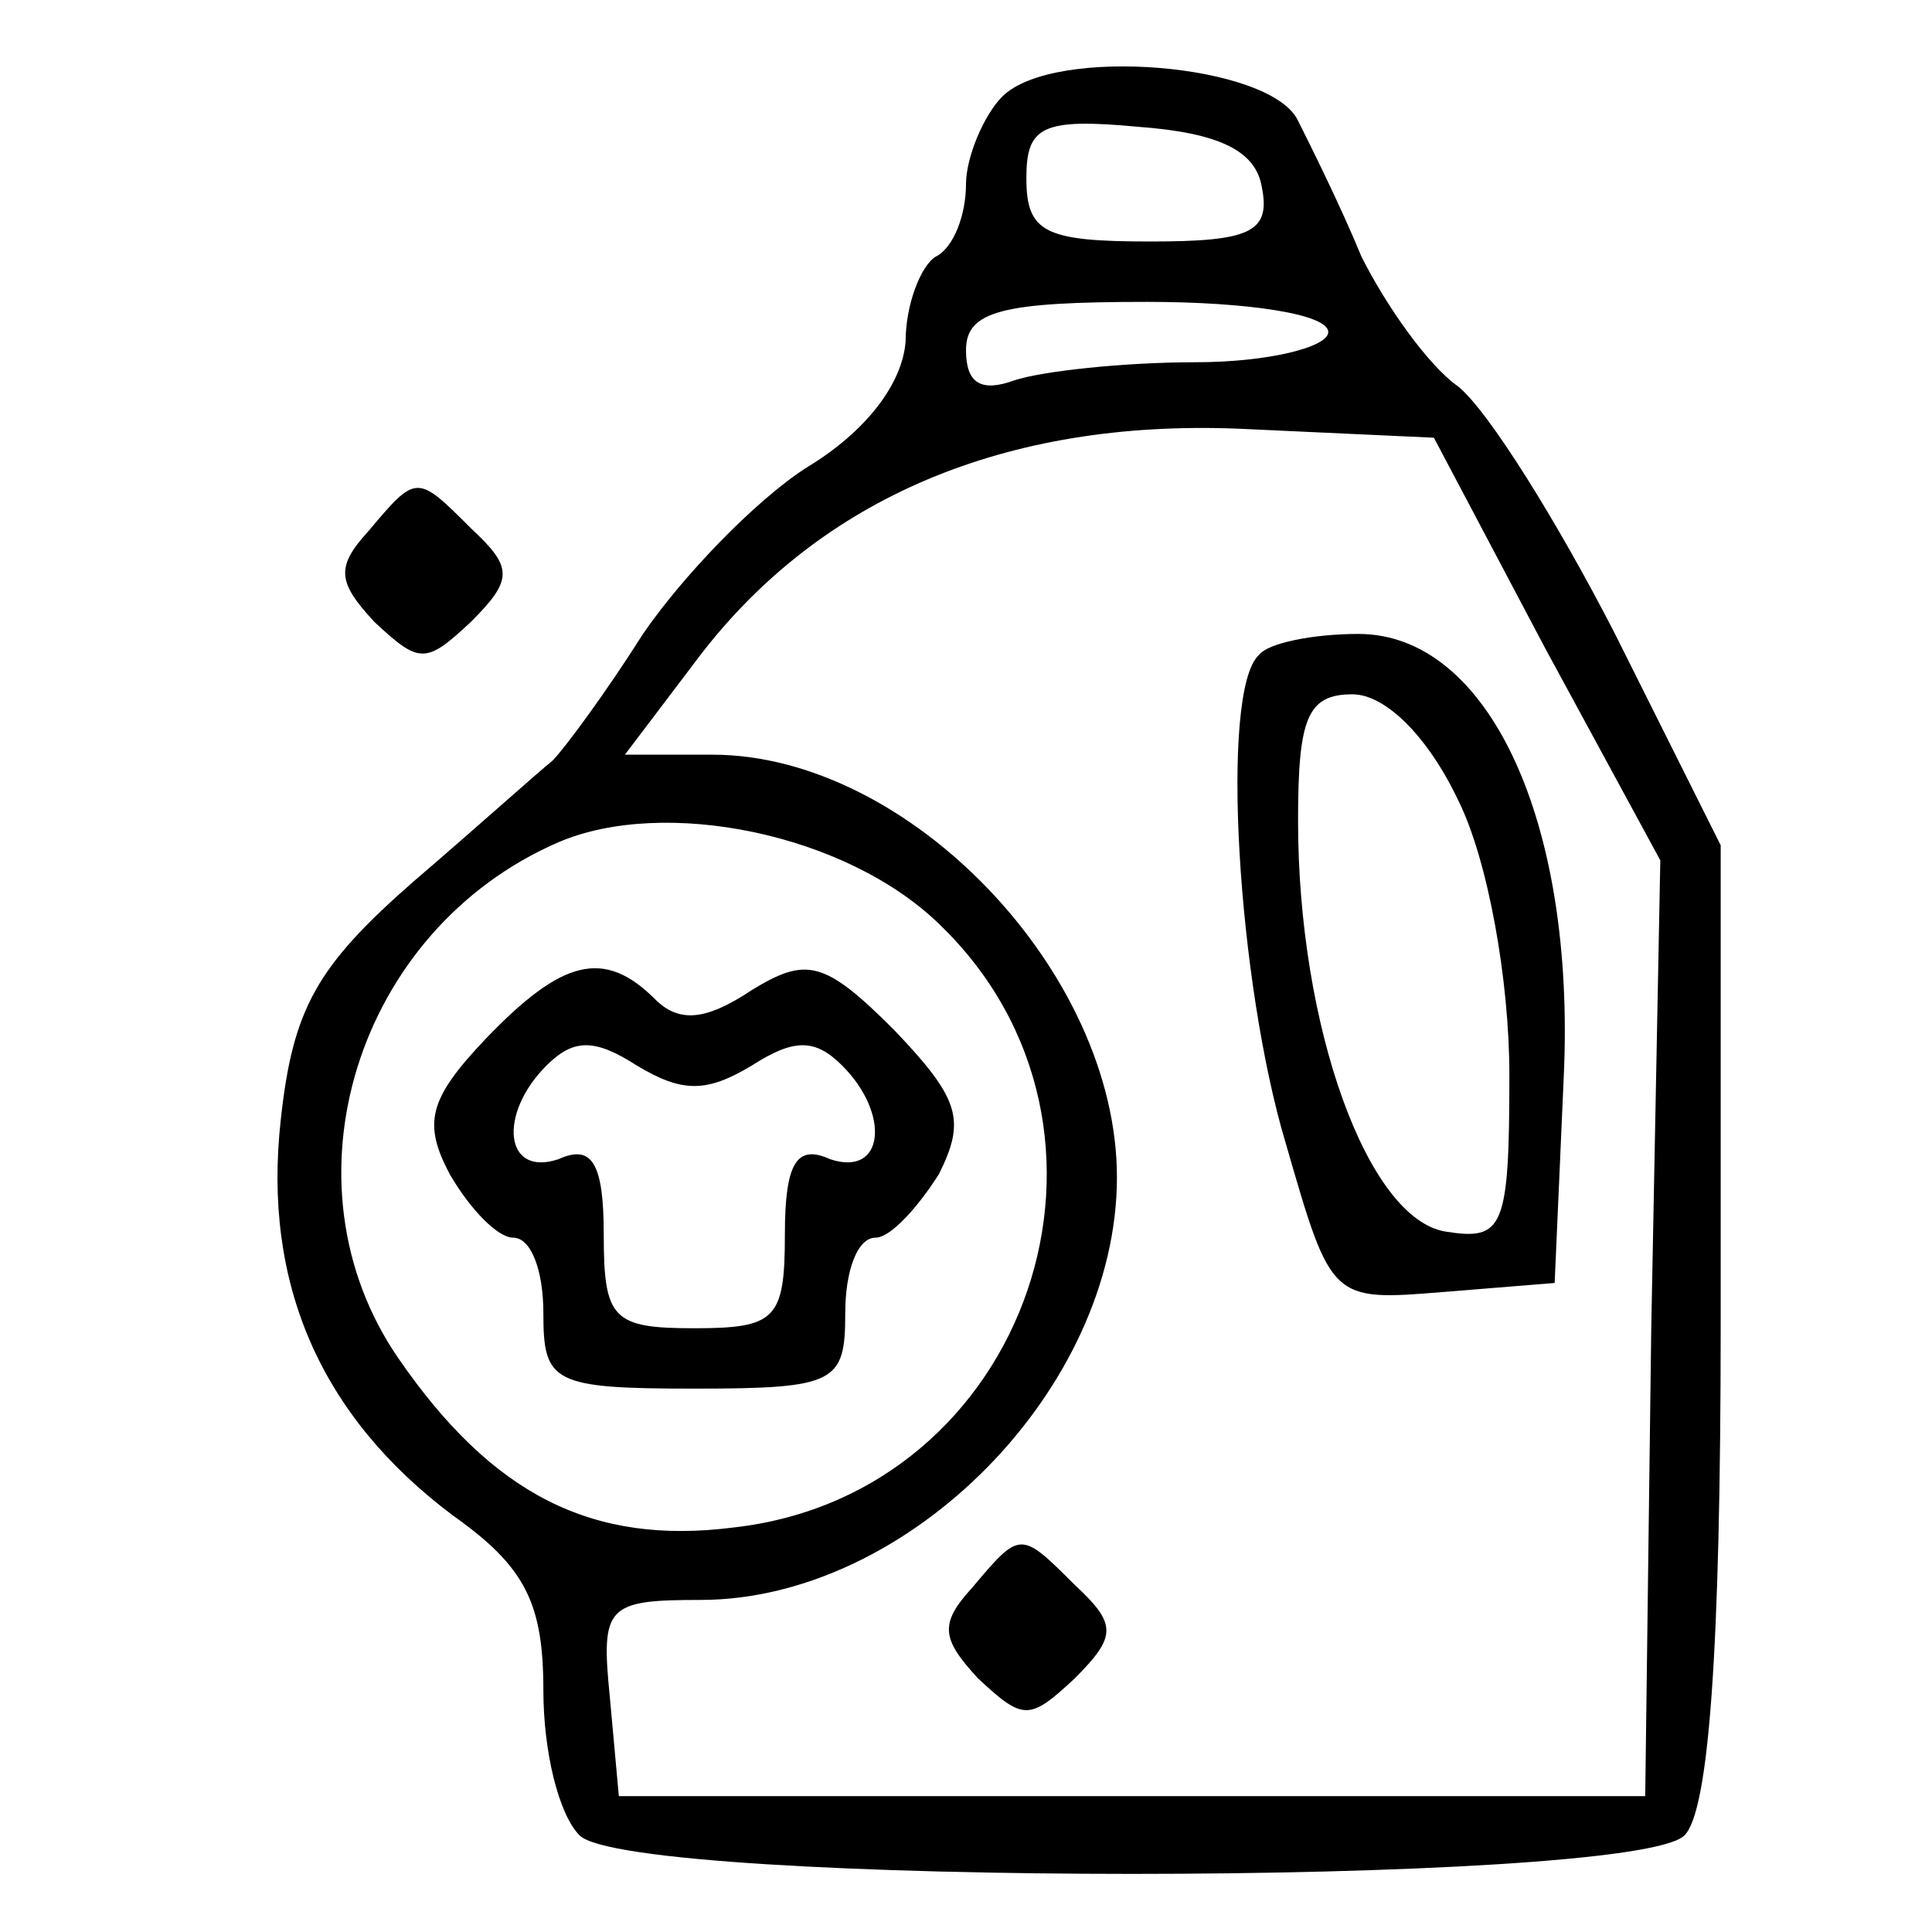 <?xml version="1.0" standalone="no"?>
<!DOCTYPE svg PUBLIC "-//W3C//DTD SVG 20010904//EN"
 "http://www.w3.org/TR/2001/REC-SVG-20010904/DTD/svg10.dtd">
<svg version="1.0" xmlns="http://www.w3.org/2000/svg"
 width="64pt" height="64pt" viewBox="0 0 64 64"
 preserveAspectRatio="xMidYMid meet">
<g transform="translate(0,64) scale(0.1,-0.1)"
fill="#000000" stroke="none">
<path d="M332 608 c-6 -6 -12 -20 -12 -29 0 -10 -4 -21 -10 -24 -5 -3 -10 -16
-10 -28 -1 -14 -13 -30 -33 -42 -17 -11 -41 -36 -54 -55 -12 -19 -26 -38 -30
-42 -5 -4 -25 -22 -46 -40 -32 -28 -40 -42 -44 -79 -6 -54 13 -98 57 -131 24
-17 30 -29 30 -58 0 -20 5 -41 12 -48 17 -17 349 -17 366 0 8 8 12 60 12 170
l0 158 -35 70 c-19 37 -42 74 -52 82 -10 7 -24 27 -32 43 -7 17 -17 37 -21 45
-9 19 -81 25 -98 8z m86 -30 c3 -15 -4 -18 -37 -18 -35 0 -41 3 -41 21 0 17 5
20 37 17 27 -2 39 -8 41 -20z m22 -48 c0 -5 -20 -10 -44 -10 -24 0 -51 -3 -60
-6 -11 -4 -16 -1 -16 10 0 13 12 16 60 16 33 0 60 -4 60 -10z m72 -105 l38
-70 -3 -155 -2 -155 -170 0 -170 0 -3 33 c-3 30 -1 32 30 32 69 0 138 70 138
140 0 68 -69 140 -134 140 l-29 0 25 33 c40 52 101 78 178 75 l65 -3 37 -70z
m-201 -91 c71 -68 30 -189 -68 -200 -47 -6 -80 11 -111 56 -40 58 -14 142 53
171 35 15 95 3 126 -27z"/>
<path d="M417 423 c-13 -12 -7 -109 9 -162 15 -52 15 -52 52 -49 l37 3 3 68
c4 85 -25 147 -68 147 -15 0 -30 -3 -33 -7z m66 -48 c10 -20 17 -60 17 -91 0
-51 -2 -55 -21 -52 -26 4 -49 68 -49 136 0 34 3 42 18 42 11 0 25 -14 35 -35z"/>
<path d="M322 114 c-11 -12 -10 -17 2 -30 15 -14 17 -14 32 0 14 14 14 18 0
31 -18 18 -18 18 -34 -1z"/>
<path d="M161 296 c-19 -20 -21 -28 -12 -45 7 -12 16 -21 21 -21 6 0 10 -11
10 -25 0 -23 3 -25 50 -25 47 0 50 2 50 25 0 14 4 25 10 25 5 0 14 10 21 21 9
18 7 25 -15 48 -23 23 -29 24 -47 13 -15 -10 -24 -11 -32 -3 -17 17 -31 13
-56 -13z m88 -9 c14 9 21 9 30 0 16 -16 14 -37 -4 -31 -11 5 -15 -1 -15 -25 0
-28 -3 -31 -30 -31 -27 0 -30 3 -30 31 0 24 -4 30 -15 25 -18 -6 -20 15 -4 31
9 9 16 9 30 0 15 -9 23 -9 38 0z"/>
<path d="M122 464 c-11 -12 -10 -17 2 -30 15 -14 17 -14 32 0 14 14 14 18 0
31 -18 18 -18 18 -34 -1z"/>
</g>
</svg>
